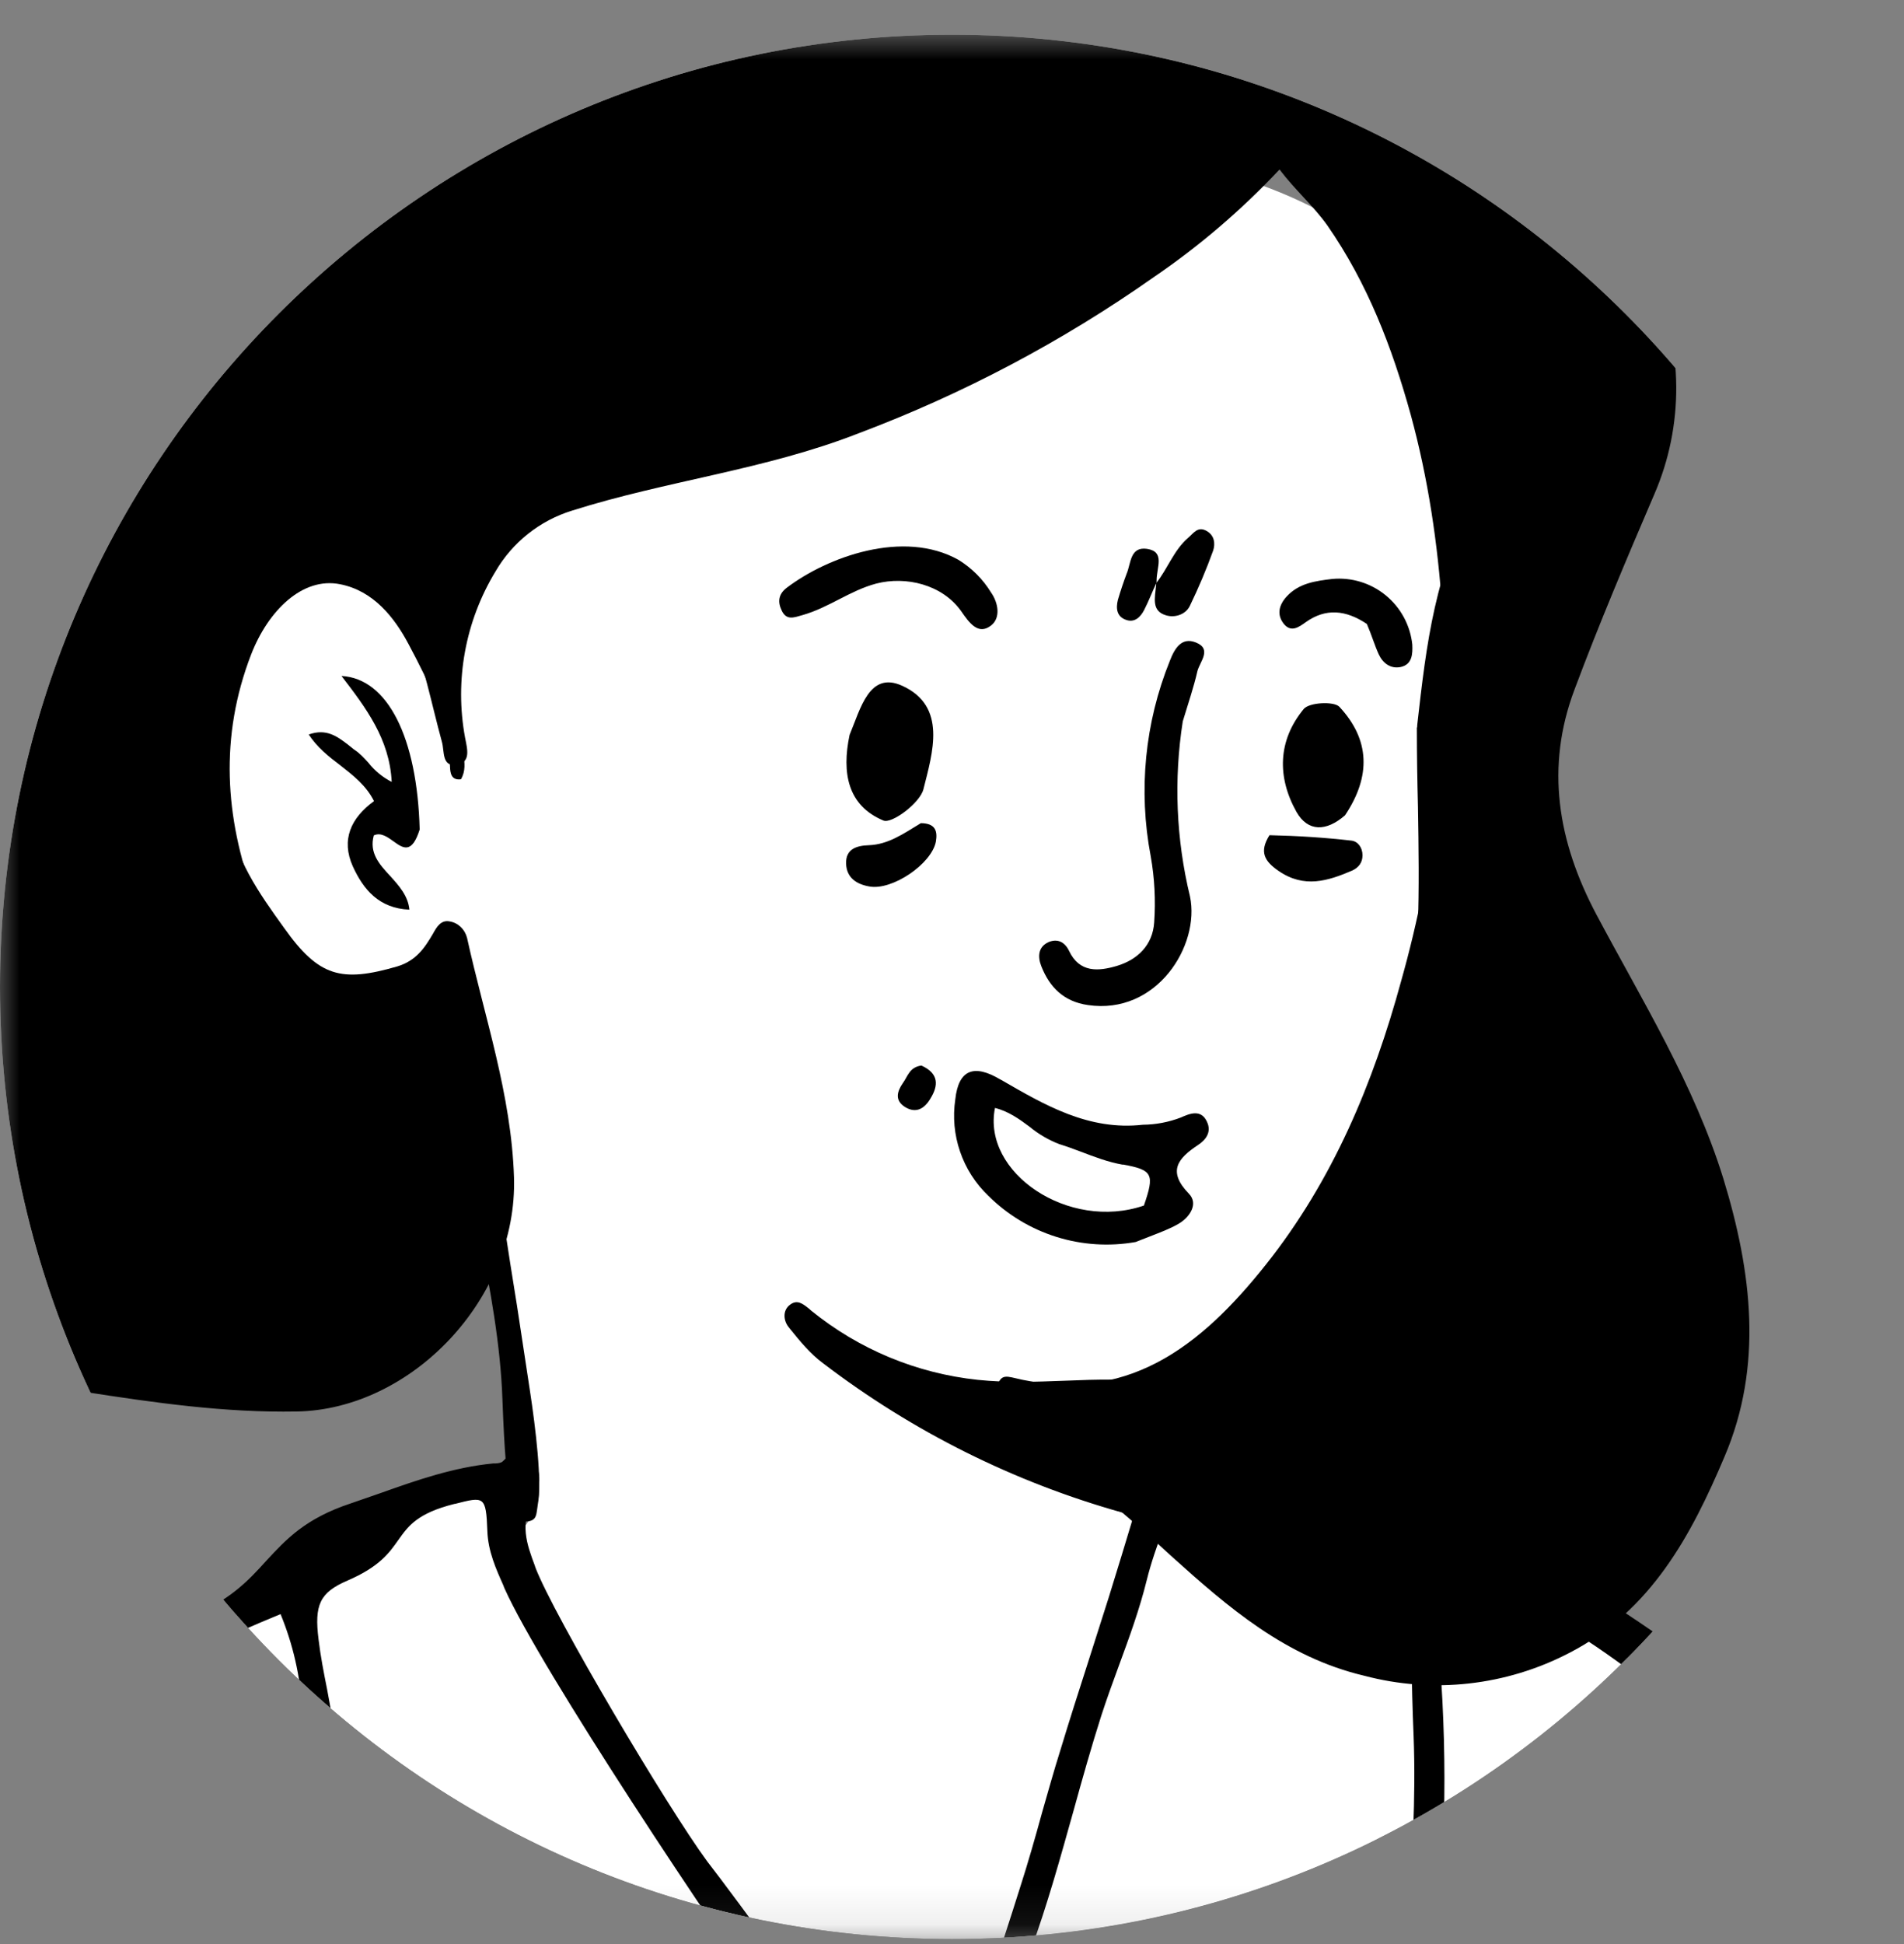 <svg width="48" height="49" viewBox="0 0 48 49" fill="none" xmlns="http://www.w3.org/2000/svg">
<rect x="0" y="0" width="48" height="49" fill="#808080" stroke="none"/>
<g clip-path="url(#clip0_319_27568)">
<mask id="mask0_319_27568" style="mask-type:luminance" maskUnits="userSpaceOnUse" x="0" y="0" width="48" height="49">
<path d="M48 0.875H0V48.875H48V0.875Z" fill="white"/>
</mask>
<g mask="url(#mask0_319_27568)">
<path d="M35.725 43.74C30.264 60.089 15.699 65.131 7.998 44.83C6.936 42.039 9.705 41.005 11.642 39.772C12.969 38.929 13.668 38.203 13.585 37.449C13.2 33.904 11.554 24.029 11.554 24.029L11.389 23.709C11.389 23.709 11.428 23.621 11.268 23.775C11.103 23.941 10.723 25.658 9.231 25.658C7.883 25.658 6.523 25.058 5.873 20.907C5.626 19.405 5.758 15.463 7.431 14.748C8.119 14.456 8.752 14.351 9.369 14.704C9.991 15.056 8.653 13.493 15.534 7.768C20.004 4.036 27.066 3.491 29.917 4.124C32.769 4.757 35.615 6.15 36.875 9.106C38.406 12.684 35.45 15.397 36.105 23.555C35.983 26.506 36.149 32.979 28.035 35.148C26.494 35.561 26.973 37.812 29.284 38.362C32.972 39.518 35.725 42.342 35.725 43.752" fill="white"/>
<path fill-rule="evenodd" clip-rule="evenodd" d="M35.725 18.337L35.73 18.26C35.956 16.256 36.182 14.313 37.222 12.568C37.58 12.811 37.536 13.119 37.426 13.405C36.33 16.223 36.435 19.152 36.534 22.08L36.556 22.851C36.672 26.506 35.758 29.831 33.325 32.622C32.477 33.59 31.354 34.262 30.215 34.84C29.037 35.445 28.789 35.946 29.158 37.24L29.202 37.383C29.279 37.598 29.356 37.818 29.147 38.033C28.899 38.286 28.624 38.214 28.332 38.132L28.299 38.126C25.57 37.362 23.011 36.086 20.758 34.367C20.427 34.124 20.163 33.8 19.905 33.48L19.888 33.458C19.75 33.293 19.723 33.029 19.916 32.886C20.097 32.748 20.235 32.858 20.395 32.985L20.45 33.034C21.651 34.01 23.11 34.616 24.649 34.779C25.387 34.856 26.114 34.829 26.851 34.801C27.259 34.785 27.666 34.768 28.079 34.774C28.64 34.774 29.108 34.515 29.549 34.267L29.703 34.179C31.233 33.326 32.692 32.374 33.677 30.838C34.563 29.462 35.103 27.965 35.416 26.385C35.813 24.398 35.78 22.383 35.747 20.341C35.73 19.68 35.719 19.009 35.719 18.337H35.725ZM8.015 14.187C9.22 14.093 9.886 14.803 10.453 15.634C11.125 16.65 11.548 17.81 11.686 19.02C11.714 19.223 11.741 19.438 11.62 19.642C11.373 19.675 11.351 19.477 11.345 19.334C11.317 18.194 10.811 17.203 10.305 16.245C9.941 15.557 9.413 14.891 8.576 14.726C7.629 14.534 6.76 15.387 6.33 16.499C5.532 18.568 5.67 20.605 6.407 22.609C6.727 23.484 7.128 24.376 7.938 24.987C8.752 25.609 9.738 25.499 10.338 24.673L10.448 24.535C10.558 24.392 10.668 24.255 10.723 24.095C10.838 23.776 11.02 23.479 11.345 23.523C11.719 23.578 11.785 23.979 11.824 24.293C12.165 27.177 12.569 30.053 13.035 32.919L13.36 35.055C13.503 35.996 13.668 37.35 13.558 37.922C13.551 37.963 13.545 38.003 13.541 38.044C13.519 38.198 13.508 38.319 13.31 38.346C13.04 38.39 12.925 38.236 12.886 37.994C12.76 37.058 12.721 36.695 12.666 35.264C12.617 33.877 12.358 32.511 12.094 31.141L11.818 29.655C11.532 27.959 11.251 26.242 11.224 24.315L11.114 24.48C10.695 25.102 10.36 25.609 9.765 25.801C9.324 25.971 8.84 25.995 8.384 25.871C7.928 25.748 7.523 25.482 7.228 25.113C6.452 24.237 5.907 23.181 5.642 22.042C5.18 20.17 5.097 18.348 5.692 16.504C5.978 15.618 6.996 14.044 8.015 14.192V14.187ZM9.919 21.205C10.162 21.381 10.382 21.535 10.58 20.908C10.519 18.585 9.771 17.099 8.609 17.038C9.226 17.842 9.82 18.623 9.875 19.708C9.646 19.591 9.445 19.426 9.286 19.223C9.176 19.102 9.066 18.981 8.928 18.893L8.763 18.761C8.499 18.563 8.229 18.354 7.783 18.513C7.993 18.833 8.279 19.064 8.571 19.284C8.901 19.543 9.231 19.796 9.429 20.192C8.846 20.616 8.593 21.166 8.895 21.838C9.16 22.416 9.55 22.895 10.321 22.928C10.288 22.581 10.062 22.328 9.837 22.08C9.561 21.783 9.303 21.497 9.424 21.056C9.6 20.974 9.765 21.095 9.919 21.205Z" fill="black"/>
<path d="M56.895 72.984H-9.622L-9.149 69.5C-9.149 69.5 -13.42 68.047 -13.844 67.205C-14.273 66.362 -9.215 55.414 -8.521 53.685C-7.822 51.952 -4.283 45.825 -2.185 44.658C0.149 43.348 7.817 39.874 8.257 39.522C9.694 38.366 12.809 37.166 12.809 37.166V38.856L22.244 54.324L22.811 56.405C22.811 56.405 28.514 40.948 29.048 37.81C29.499 35.168 35.642 38.372 35.642 38.372C35.642 38.372 41.923 42.258 43.514 43.507C46.728 46.05 51.22 51.137 53.461 56.674C54.738 59.812 57.451 65.933 57.897 66.654C58.343 67.37 56.411 68.636 56.411 68.636L56.895 72.99V72.984Z" fill="white"/>
<path fill-rule="evenodd" clip-rule="evenodd" d="M43.294 43.866C41.967 42.771 40.635 41.675 39.165 40.828C38.945 40.706 38.736 40.574 38.521 40.442C37.794 40.013 37.068 39.572 36.242 39.308C36.143 39.87 36.165 40.409 36.215 40.938C36.479 43.522 36.481 46.126 36.22 48.71C36.143 49.343 36.16 49.993 36.176 50.637L36.187 51.314C36.187 51.688 36.132 52.062 36.038 52.415C35.906 52.921 35.67 53.147 35.158 53.185C34.701 53.218 34.244 53.29 33.793 53.361C33.062 53.504 32.318 53.566 31.574 53.549C31.42 53.538 31.266 53.543 31.172 53.549H31.101L31.294 53.791C31.47 54.011 31.679 54.27 31.866 54.539C32.169 54.963 32.235 55.332 31.949 55.91C30.517 58.794 28.591 61.266 26.521 63.523C25.86 64.244 25.233 65.02 24.611 65.791C23.582 67.073 22.552 68.356 21.319 69.413C20.697 69.947 20.136 70.558 19.569 71.174C19.02 71.795 18.438 72.385 17.824 72.941C17.092 72.98 16.382 72.98 15.611 72.98C15.963 72.275 16.25 71.521 16.536 70.767C16.784 70.088 17.06 69.42 17.361 68.763C17.899 67.602 18.39 66.419 18.831 65.218C19.162 64.338 19.178 63.446 18.6 62.642L17.973 61.761C16.849 60.193 15.721 58.624 14.438 57.209C13.855 56.571 13.723 55.558 14.092 54.622C14.185 54.391 14.268 54.154 14.356 53.912L14.472 53.593C13.701 53.262 12.93 53.246 12.154 53.224C11.785 53.224 11.422 53.213 11.064 53.169L10.987 53.158C9.798 53.026 9.776 53.02 9.358 51.716C8.449 48.911 7.866 46.011 7.618 43.073C7.571 42.252 7.386 41.445 7.073 40.684C5.818 41.196 4.618 41.774 3.424 42.352L3.369 42.374C2.009 43.035 0.661 43.745 -0.677 44.472C-2.659 45.562 -4.206 47.213 -5.466 49.239L-5.494 49.283C-6.413 50.758 -7.327 52.233 -8.048 53.851L-9.358 56.769L-10.09 58.382L-10.668 59.653C-11.174 60.765 -11.681 61.872 -12.154 62.995C-12.562 63.943 -12.937 64.905 -13.277 65.879C-13.497 66.523 -13.283 66.815 -12.82 66.98L-11.995 67.31C-11.23 67.65 -10.431 67.905 -9.611 68.07C-8.51 68.246 -7.519 68.703 -6.528 69.16L-6.457 69.193L-6.38 69.226C-4.712 69.996 -3.077 70.839 -1.437 71.686C-0.741 72.062 -0.068 72.48 0.578 72.936C0.05 72.98 -0.479 72.991 -1.007 72.952C-2.441 72.162 -3.929 71.476 -5.461 70.899C-6.528 70.47 -7.596 70.04 -8.653 69.523C-8.73 69.921 -8.814 70.317 -8.906 70.712C-9.083 71.499 -9.248 72.226 -9.27 72.985H-9.963C-10.084 72.589 -9.996 72.215 -9.914 71.84L-9.848 71.538C-9.738 70.916 -9.782 70.453 -10.475 70.321C-11.494 70.118 -12.347 69.507 -13.206 68.895C-13.297 68.831 -13.389 68.767 -13.481 68.703C-14.141 68.235 -14.351 67.261 -14.097 66.116C-13.811 64.822 -13.305 63.639 -12.793 62.455L-12.721 62.29C-11.824 60.198 -10.894 58.134 -9.958 56.07L-9.22 54.429C-7.806 51.286 -6.165 48.264 -3.853 45.82C-2.697 44.598 -1.376 43.679 0.094 42.969C0.523 42.765 0.952 42.55 1.382 42.336C2.483 41.785 3.583 41.235 4.712 40.783C5.774 40.365 6.253 39.848 6.716 39.336C7.211 38.802 7.695 38.273 8.84 37.894L9.605 37.629C10.53 37.299 11.455 36.98 12.435 36.886H12.49C12.562 36.881 12.633 36.875 12.677 36.831L12.694 36.815C12.914 36.594 13.15 36.374 13.409 36.727C13.521 36.878 13.585 37.059 13.595 37.247C13.605 37.435 13.559 37.621 13.464 37.783C13.079 38.378 13.288 38.94 13.481 39.457L13.497 39.507C13.96 40.718 16.811 45.534 17.829 46.916L18.16 47.35C19.316 48.892 22.145 52.657 22.998 55.261C23.339 54.594 23.582 53.885 23.818 53.185L24.105 52.36C24.673 50.78 25.209 49.189 25.712 47.587C25.916 46.954 26.097 46.321 26.273 45.677C26.422 45.16 26.565 44.642 26.725 44.136C26.962 43.354 27.209 42.584 27.457 41.813L27.952 40.261L28.277 39.204L28.635 38.02C29.092 36.6 29.207 36.341 30.506 36.385C32.114 36.44 34.007 37.007 35.108 37.47C40.393 39.694 48.787 45.209 52.706 53.444C53.884 55.981 54.976 58.557 55.982 61.167C56.945 63.589 57.699 65.494 58.327 66.396C58.855 67.167 58.794 67.607 58.106 68.163C58.018 68.236 57.931 68.311 57.848 68.389C57.627 68.593 57.407 68.796 57.121 68.885C56.813 68.978 56.719 69.242 56.763 69.6C56.894 70.707 57.014 71.815 57.121 72.925C56.895 72.98 56.681 72.98 56.389 72.93C56.169 72.424 56.18 71.939 56.191 71.472V71.417C56.218 70.563 55.998 69.782 55.767 68.962L55.602 68.362C55.42 68.439 55.239 68.51 55.051 68.576C54.666 68.719 54.297 68.857 53.95 69.061C52.657 69.844 51.244 70.412 49.767 70.74C48.617 70.982 48.088 71.681 48.248 72.985C47.972 72.991 47.692 72.969 47.416 72.919C47.306 70.624 48.694 70.079 50.488 69.374L51.132 69.116C53.741 68.042 57.077 66.517 57.077 66.517C57.077 66.517 53.714 58.596 52.53 55.607C50.218 49.739 44.406 44.78 44.213 44.626L43.294 43.872V43.866ZM25.943 49.442C25.069 52.047 24.122 54.626 23.103 57.176C22.332 59.136 21.495 61.062 20.659 62.983L20.576 63.182C20.273 63.864 19.993 64.558 19.712 65.246C19.299 66.248 18.886 67.255 18.435 68.235C18.066 69.028 17.747 69.848 17.427 70.673L16.987 71.796L16.96 71.862C16.894 72.011 16.828 72.16 16.982 72.303C17.097 72.413 17.224 72.33 17.323 72.248C17.455 72.138 17.587 72.022 17.708 71.895L18.424 71.152L19.437 70.106L20.51 69.028C21.094 68.444 21.677 67.866 22.25 67.266C22.662 66.837 23.02 66.347 23.378 65.857C23.763 65.334 24.149 64.811 24.589 64.371C25.767 63.212 26.849 61.96 27.826 60.628C28.167 60.16 28.525 59.703 28.883 59.246C29.67 58.228 30.457 57.209 31.09 56.048C31.376 55.525 31.442 55.161 30.958 54.738C30.589 54.407 30.281 53.989 29.978 53.582L29.939 53.527L29.917 53.499C29.752 53.268 29.554 53.004 29.741 52.635C30.149 52.58 30.561 52.563 30.974 52.569C32.13 52.569 33.286 52.525 34.442 52.481L34.646 52.475C35.042 52.459 35.301 52.233 35.317 51.738C35.343 51.104 35.376 50.471 35.416 49.839L35.499 48.462C35.598 46.894 35.697 45.325 35.637 43.756C35.582 42.418 35.56 41.075 35.631 39.738C35.67 39.077 35.45 38.769 34.987 38.477C33.688 37.662 32.262 37.47 30.837 37.272L30.198 37.184C29.835 37.129 29.714 37.371 29.62 37.668C29.532 37.954 29.427 38.24 29.328 38.527C29.174 38.95 29.02 39.38 28.91 39.826C28.728 40.563 28.47 41.268 28.211 41.972C28.057 42.391 27.903 42.815 27.765 43.239C27.512 44.031 27.286 44.835 27.061 45.65C26.736 46.806 26.411 47.989 25.982 49.167C25.977 49.26 25.964 49.352 25.943 49.442ZM12.694 39.974L12.721 40.04C13.629 42.066 18.017 48.661 19.762 51.077L20.009 51.418C20.917 52.646 22.558 54.87 22.101 56.681C21.664 58.503 21.037 60.274 20.229 61.965C20.18 62.07 20.147 62.185 20.108 62.301C20.057 62.546 19.937 62.772 19.762 62.95C19.046 61.739 18.204 60.639 17.361 59.543C16.982 59.048 16.602 58.552 16.233 58.046C15.969 57.683 15.672 57.352 15.38 57.017C15.132 56.741 14.884 56.466 14.659 56.169C14.378 55.806 14.405 55.569 14.582 55.272C14.774 54.947 14.895 54.589 15.022 54.231L15.121 53.934C15.38 53.218 15.204 52.844 14.527 52.629C14.059 52.486 13.58 52.481 13.101 52.481C12.793 52.481 12.484 52.481 12.182 52.437C12.149 52.437 12.11 52.437 12.072 52.448L11.995 52.459C10.464 52.486 10.332 52.349 9.842 50.763C9.162 48.563 8.705 46.301 8.477 44.009C8.422 43.525 8.334 43.051 8.246 42.578C8.163 42.16 8.081 41.747 8.031 41.323C7.921 40.453 8.059 40.139 8.763 39.837C9.567 39.49 9.815 39.138 10.04 38.818C10.294 38.461 10.519 38.141 11.46 37.905H11.472C12.204 37.718 12.253 37.701 12.286 38.587C12.303 39.099 12.506 39.55 12.694 39.969V39.974Z" fill="black"/>
<path d="M41.67 7.041C42.051 7.891 42.252 8.811 42.258 9.742C42.265 10.674 42.078 11.597 41.708 12.452C41.009 14.081 40.316 15.716 39.694 17.379C38.956 19.338 39.27 21.21 40.244 23.048C41.4 25.223 42.71 27.331 43.448 29.714C44.163 32.054 44.455 34.421 43.475 36.716C42.639 38.692 41.626 40.597 39.567 41.659C37.974 42.49 36.129 42.696 34.393 42.237C32.411 41.769 30.963 40.514 29.516 39.21C28.678 38.435 27.808 37.697 26.906 36.997C26.213 36.468 25.784 35.742 25.233 35.109C25.145 35.01 25.128 34.894 25.206 34.79C25.277 34.679 25.387 34.691 25.514 34.718C28.382 35.434 30.264 33.947 31.91 31.878C33.6 29.753 34.618 27.309 35.323 24.727C36.184 21.681 36.534 18.513 36.358 15.353C36.248 13.713 36.005 12.067 35.565 10.454C35.092 8.747 34.475 7.14 33.462 5.681C33.11 5.186 32.653 4.795 32.257 4.272C31.302 5.29 30.239 6.2 29.086 6.986C26.782 8.607 24.281 9.929 21.644 10.922C19.299 11.841 16.8 12.116 14.422 12.87C13.608 13.121 12.918 13.669 12.49 14.406C11.729 15.661 11.457 17.152 11.725 18.595C11.78 18.881 11.884 19.228 11.494 19.278C11.136 19.322 11.207 18.936 11.141 18.7C10.877 17.736 10.69 16.751 10.316 15.815C9.897 14.769 8.565 13.977 7.618 14.274C7.329 14.376 7.067 14.544 6.854 14.764C6.641 14.985 6.482 15.253 6.391 15.546C5.771 17.115 5.551 18.814 5.752 20.489C5.901 21.628 6.528 22.509 7.167 23.395C8.037 24.617 8.598 24.771 10.018 24.358C10.486 24.215 10.701 23.901 10.916 23.533C11.004 23.373 11.114 23.18 11.334 23.224C11.549 23.258 11.719 23.423 11.774 23.637C12.215 25.641 12.892 27.59 12.958 29.676C13.051 32.736 10.371 35.527 7.481 35.577C5.664 35.61 3.903 35.357 2.125 35.081C0.894 34.895 -0.36 34.94 -1.574 35.214C-2.89 35.505 -4.161 35.852 -5.24 36.705C-5.532 36.936 -5.769 36.821 -5.967 36.485C-7.057 34.647 -8.081 32.786 -8.642 30.705C-9.358 28.024 -9.688 25.371 -8.923 22.608C-8.62 21.507 -8.361 20.406 -7.855 19.382C-6.93 17.511 -5.708 15.892 -3.969 14.703C-2.042 13.382 -0.105 12.083 1.822 10.768C3.418 9.683 4.629 8.235 5.675 6.639C7.574 3.744 9.738 1.08 12.484 -1.04C14.395 -2.526 16.475 -3.759 18.848 -4.331C20.532 -4.75 22.283 -4.827 24 -4.557C25.299 -4.359 26.56 -4.095 27.705 -3.44C28.387 -3.049 29.092 -2.664 29.686 -2.157C30.357 -1.629 31.123 -1.234 31.943 -0.996C34.145 -0.264 36.165 0.771 37.965 2.23C39.562 3.524 40.938 5.004 41.67 7.035V7.041Z" fill="black"/>
<path d="M28.844 30.381C29.108 29.599 29.064 29.489 28.305 29.352C27.743 29.252 27.242 29.005 26.708 28.834C26.108 28.641 25.717 28.074 25.084 27.926C24.754 29.566 26.939 31.036 28.838 30.386L28.844 30.381Z" fill="white"/>
<path fill-rule="evenodd" clip-rule="evenodd" d="M24.914 30.138C25.394 30.616 25.982 30.972 26.629 31.175C27.276 31.378 27.962 31.423 28.629 31.305L28.982 31.167C29.246 31.063 29.488 30.975 29.708 30.848C29.994 30.683 30.22 30.342 29.973 30.088C29.422 29.521 29.697 29.197 30.193 28.866C30.413 28.723 30.545 28.525 30.429 28.277C30.281 27.947 29.989 28.068 29.769 28.167C29.463 28.284 29.139 28.346 28.811 28.349C27.446 28.503 26.339 27.854 25.244 27.221L25.211 27.204C24.561 26.819 24.165 26.951 24.083 27.71C24.017 28.152 24.058 28.603 24.203 29.025C24.347 29.448 24.591 29.829 24.914 30.138ZM28.305 29.351C29.07 29.488 29.108 29.599 28.838 30.386C26.939 31.035 24.754 29.56 25.084 27.925C25.415 28.008 25.69 28.2 25.954 28.398C26.18 28.585 26.435 28.734 26.708 28.839C26.89 28.894 27.066 28.96 27.242 29.026C27.589 29.158 27.93 29.29 28.305 29.356V29.351Z" fill="black"/>
<path d="M23.229 26.857C23.681 27.061 23.653 27.369 23.46 27.683C23.317 27.931 23.103 28.079 22.817 27.903C22.552 27.738 22.613 27.512 22.762 27.298C22.883 27.133 22.927 26.896 23.229 26.857Z" fill="black"/>
<path d="M29.818 18.181C29.588 19.651 29.65 21.151 30 22.596C30.259 23.829 29.163 25.59 27.424 25.332C26.818 25.244 26.461 24.886 26.251 24.352C26.158 24.115 26.169 23.867 26.433 23.746C26.653 23.653 26.84 23.735 26.951 23.967C27.215 24.523 27.688 24.484 28.156 24.346C28.684 24.187 29.059 23.818 29.097 23.251C29.136 22.695 29.108 22.134 29.009 21.578C28.694 19.923 28.862 18.213 29.494 16.651C29.615 16.337 29.791 16.051 30.149 16.194C30.561 16.359 30.248 16.679 30.187 16.915C30.094 17.323 29.956 17.724 29.818 18.181Z" fill="black"/>
<path d="M32.004 21.051C32.719 21.067 33.402 21.111 34.073 21.188C34.239 21.21 34.349 21.37 34.349 21.557C34.349 21.739 34.255 21.865 34.09 21.942C33.473 22.207 32.879 22.394 32.235 21.953C31.877 21.706 31.739 21.474 32.004 21.051ZM23.207 20.748C23.593 20.748 23.637 20.957 23.593 21.216C23.483 21.777 22.492 22.449 21.919 22.344C21.595 22.289 21.341 22.124 21.33 21.766C21.319 21.398 21.595 21.315 21.897 21.304C22.393 21.287 22.767 21.018 23.207 20.753V20.748ZM21.418 18.524C21.694 17.863 21.914 16.906 22.745 17.285C23.884 17.803 23.51 18.975 23.279 19.895C23.191 20.241 22.481 20.77 22.272 20.682C21.374 20.308 21.215 19.487 21.418 18.524ZM33.908 20.55C33.435 20.963 32.972 20.968 32.686 20.467C32.191 19.586 32.213 18.662 32.868 17.869C33.005 17.704 33.627 17.671 33.765 17.814C34.536 18.64 34.569 19.564 33.908 20.55Z" fill="black"/>
<path d="M24.226 15.397C23.747 14.731 22.838 14.516 22.09 14.709C21.429 14.885 20.895 15.314 20.24 15.501C20.02 15.562 19.828 15.65 19.706 15.386C19.602 15.171 19.624 14.978 19.828 14.819C20.862 14.032 22.778 13.338 24.16 14.109C24.496 14.315 24.779 14.598 24.985 14.934C25.167 15.193 25.233 15.573 24.985 15.766C24.66 16.019 24.435 15.7 24.226 15.397ZM34.459 15.727C33.925 15.369 33.418 15.325 32.917 15.683C32.741 15.81 32.549 15.947 32.367 15.727C32.185 15.501 32.235 15.254 32.438 15.034C32.747 14.698 33.165 14.643 33.584 14.593C34.07 14.547 34.555 14.694 34.933 15.004C35.311 15.313 35.552 15.759 35.604 16.244C35.615 16.481 35.604 16.745 35.317 16.811C35.059 16.866 34.861 16.718 34.756 16.487C34.651 16.256 34.58 16.008 34.459 15.727ZM29.152 14.692C29.439 14.329 29.593 13.867 29.951 13.558C30.088 13.443 30.193 13.255 30.418 13.382C30.622 13.498 30.639 13.707 30.584 13.877C30.413 14.351 30.215 14.819 29.994 15.276C29.884 15.496 29.609 15.578 29.389 15.507C29.026 15.397 29.114 15.072 29.147 14.742V14.687L29.152 14.692Z" fill="black"/>
<path d="M29.158 14.682C29.048 14.913 28.96 15.15 28.844 15.375C28.756 15.546 28.613 15.694 28.404 15.629C28.151 15.551 28.128 15.337 28.183 15.117C28.25 14.891 28.321 14.676 28.404 14.456C28.514 14.197 28.486 13.773 28.916 13.834C29.378 13.905 29.158 14.296 29.158 14.627V14.682Z" fill="black"/>
<path d="M51.385 73.255L44.312 73.365C44.312 73.365 44.697 71.086 44.95 70.282C45.49 68.554 44.158 68.471 43.938 67.31C43.717 66.137 44.07 65.901 44.18 65.257C44.29 64.607 43.751 64.673 43.387 64.31C43.024 63.941 43.255 63.869 43.431 63.247C43.607 62.625 42.275 62.934 41.576 61.926C40.877 60.924 41.158 59.945 41.158 59.945C41.158 59.945 40.365 59.812 40.497 58.998C40.629 58.183 40.938 57.126 41.928 56.592C42.919 56.064 48.468 55.381 48.468 55.381C48.468 55.381 48.028 50.587 47.989 49.563C47.956 48.545 48.319 45.908 49.194 45.787C50.064 45.66 50.527 48.88 50.769 50.334C51.011 51.792 52.618 56.444 52.794 57.853C52.971 59.262 52.508 63.517 52.464 64.238C52.42 64.97 51.495 66.71 51.143 67.767C50.791 68.823 51.385 73.255 51.385 73.255Z" fill="white"/>
<path d="M44.114 73.371C44.059 72.408 44.389 71.5 44.543 70.553C44.659 69.81 44.692 69.221 44.13 68.56C43.794 68.175 43.584 67.696 43.531 67.187C43.478 66.679 43.583 66.166 43.833 65.72C44.042 65.312 43.987 65.076 43.585 64.878C42.572 64.371 42.495 64.063 43.095 63.039C41.549 62.676 40.982 61.993 40.905 60.435C40.899 60.298 40.916 60.105 40.839 60.034C39.534 58.889 40.662 57.98 41.158 57.05C41.527 56.362 42.193 56.087 42.991 55.949C44.45 55.707 45.886 55.382 47.378 55.432C47.763 55.443 47.901 55.245 47.967 54.881C48.121 53.995 47.989 53.098 47.912 52.223C47.807 50.968 47.62 49.454 47.747 48.177C47.835 47.373 49.068 45.424 49.277 45.419C49.756 45.402 50.004 45.601 50.048 46.112C50.075 46.459 50.444 48.722 50.604 49.36C51.099 51.32 51.941 53.213 52.613 55.872C54.198 62.114 52.536 64.691 51.627 67.916C51.083 69.843 51.947 73.377 51.947 73.377C51.947 73.377 51.275 73.377 50.884 73.322C50.741 71.891 50.642 70.52 50.571 69.149C50.527 68.34 50.488 67.542 50.94 66.782C51.402 66.001 51.859 65.186 52.013 64.278C52.343 62.434 52.569 60.573 52.464 58.685C52.442 58.217 52.31 57.782 52.206 57.331C52.024 56.533 51.655 55.806 51.391 55.052C51.044 54.089 51.149 53.054 50.758 52.118C50.604 51.749 50.549 51.358 50.472 50.968C50.141 49.36 49.751 47.764 49.371 46.112C49.169 46.22 48.999 46.378 48.877 46.571C48.754 46.764 48.683 46.985 48.672 47.213C48.617 48.083 48.413 48.936 48.49 49.806C48.622 51.402 48.65 53.01 48.875 54.601C48.914 54.931 48.996 55.195 49.294 55.36C49.492 55.47 49.629 55.635 49.552 55.878C49.464 56.153 49.222 56.103 49.024 56.048C48.804 55.993 48.611 56.054 48.402 56.054C47.081 56.065 45.815 56.423 44.505 56.549C43.112 56.676 41.769 57.045 41.257 58.641C41.196 58.834 40.987 59.037 41.191 59.202C41.367 59.351 41.554 59.522 41.879 59.395C43.971 58.597 46.161 58.487 48.369 58.542C48.672 58.558 48.974 58.635 49.249 58.773C49.431 58.867 49.58 58.971 49.514 59.197C49.459 59.39 49.283 59.401 49.106 59.379C47.741 59.23 46.404 59.483 45.055 59.621C44.152 59.709 43.239 59.753 42.385 60.116C42.038 60.27 41.752 60.446 41.697 60.837C41.642 61.239 41.796 61.564 42.11 61.828C42.369 62.048 42.66 62.054 42.974 62.054H49.167C49.448 62.054 49.728 62.076 50.009 62.109C50.147 62.12 50.284 62.202 50.295 62.367C50.317 62.522 50.224 62.626 50.108 62.72C49.943 62.841 49.756 62.835 49.569 62.857C48.308 63.006 47.042 62.946 45.776 62.946C44.923 62.946 44.18 63.188 43.574 63.909C44.4 64.322 45.165 64.767 45.969 65.092C46.783 65.417 47.763 64.927 48.622 65.478C47.686 66.32 46.442 66.314 44.604 65.505C44.494 66.507 44.141 67.487 45.066 68.312C45.396 68.604 45.506 68.99 45.523 69.441C45.572 70.795 45.121 72.067 44.901 73.377H44.114V73.371Z" fill="black"/>
</g>
</g>
<defs>
<clipPath id="clip0_319_27568">
<path d="M0 24.875C0 11.62 10.745 0.875 24 0.875C37.255 0.875 48 11.62 48 24.875C48 38.13 37.255 48.875 24 48.875C10.745 48.875 0 38.13 0 24.875Z" fill="white"/>
</clipPath>
</defs>
</svg>

